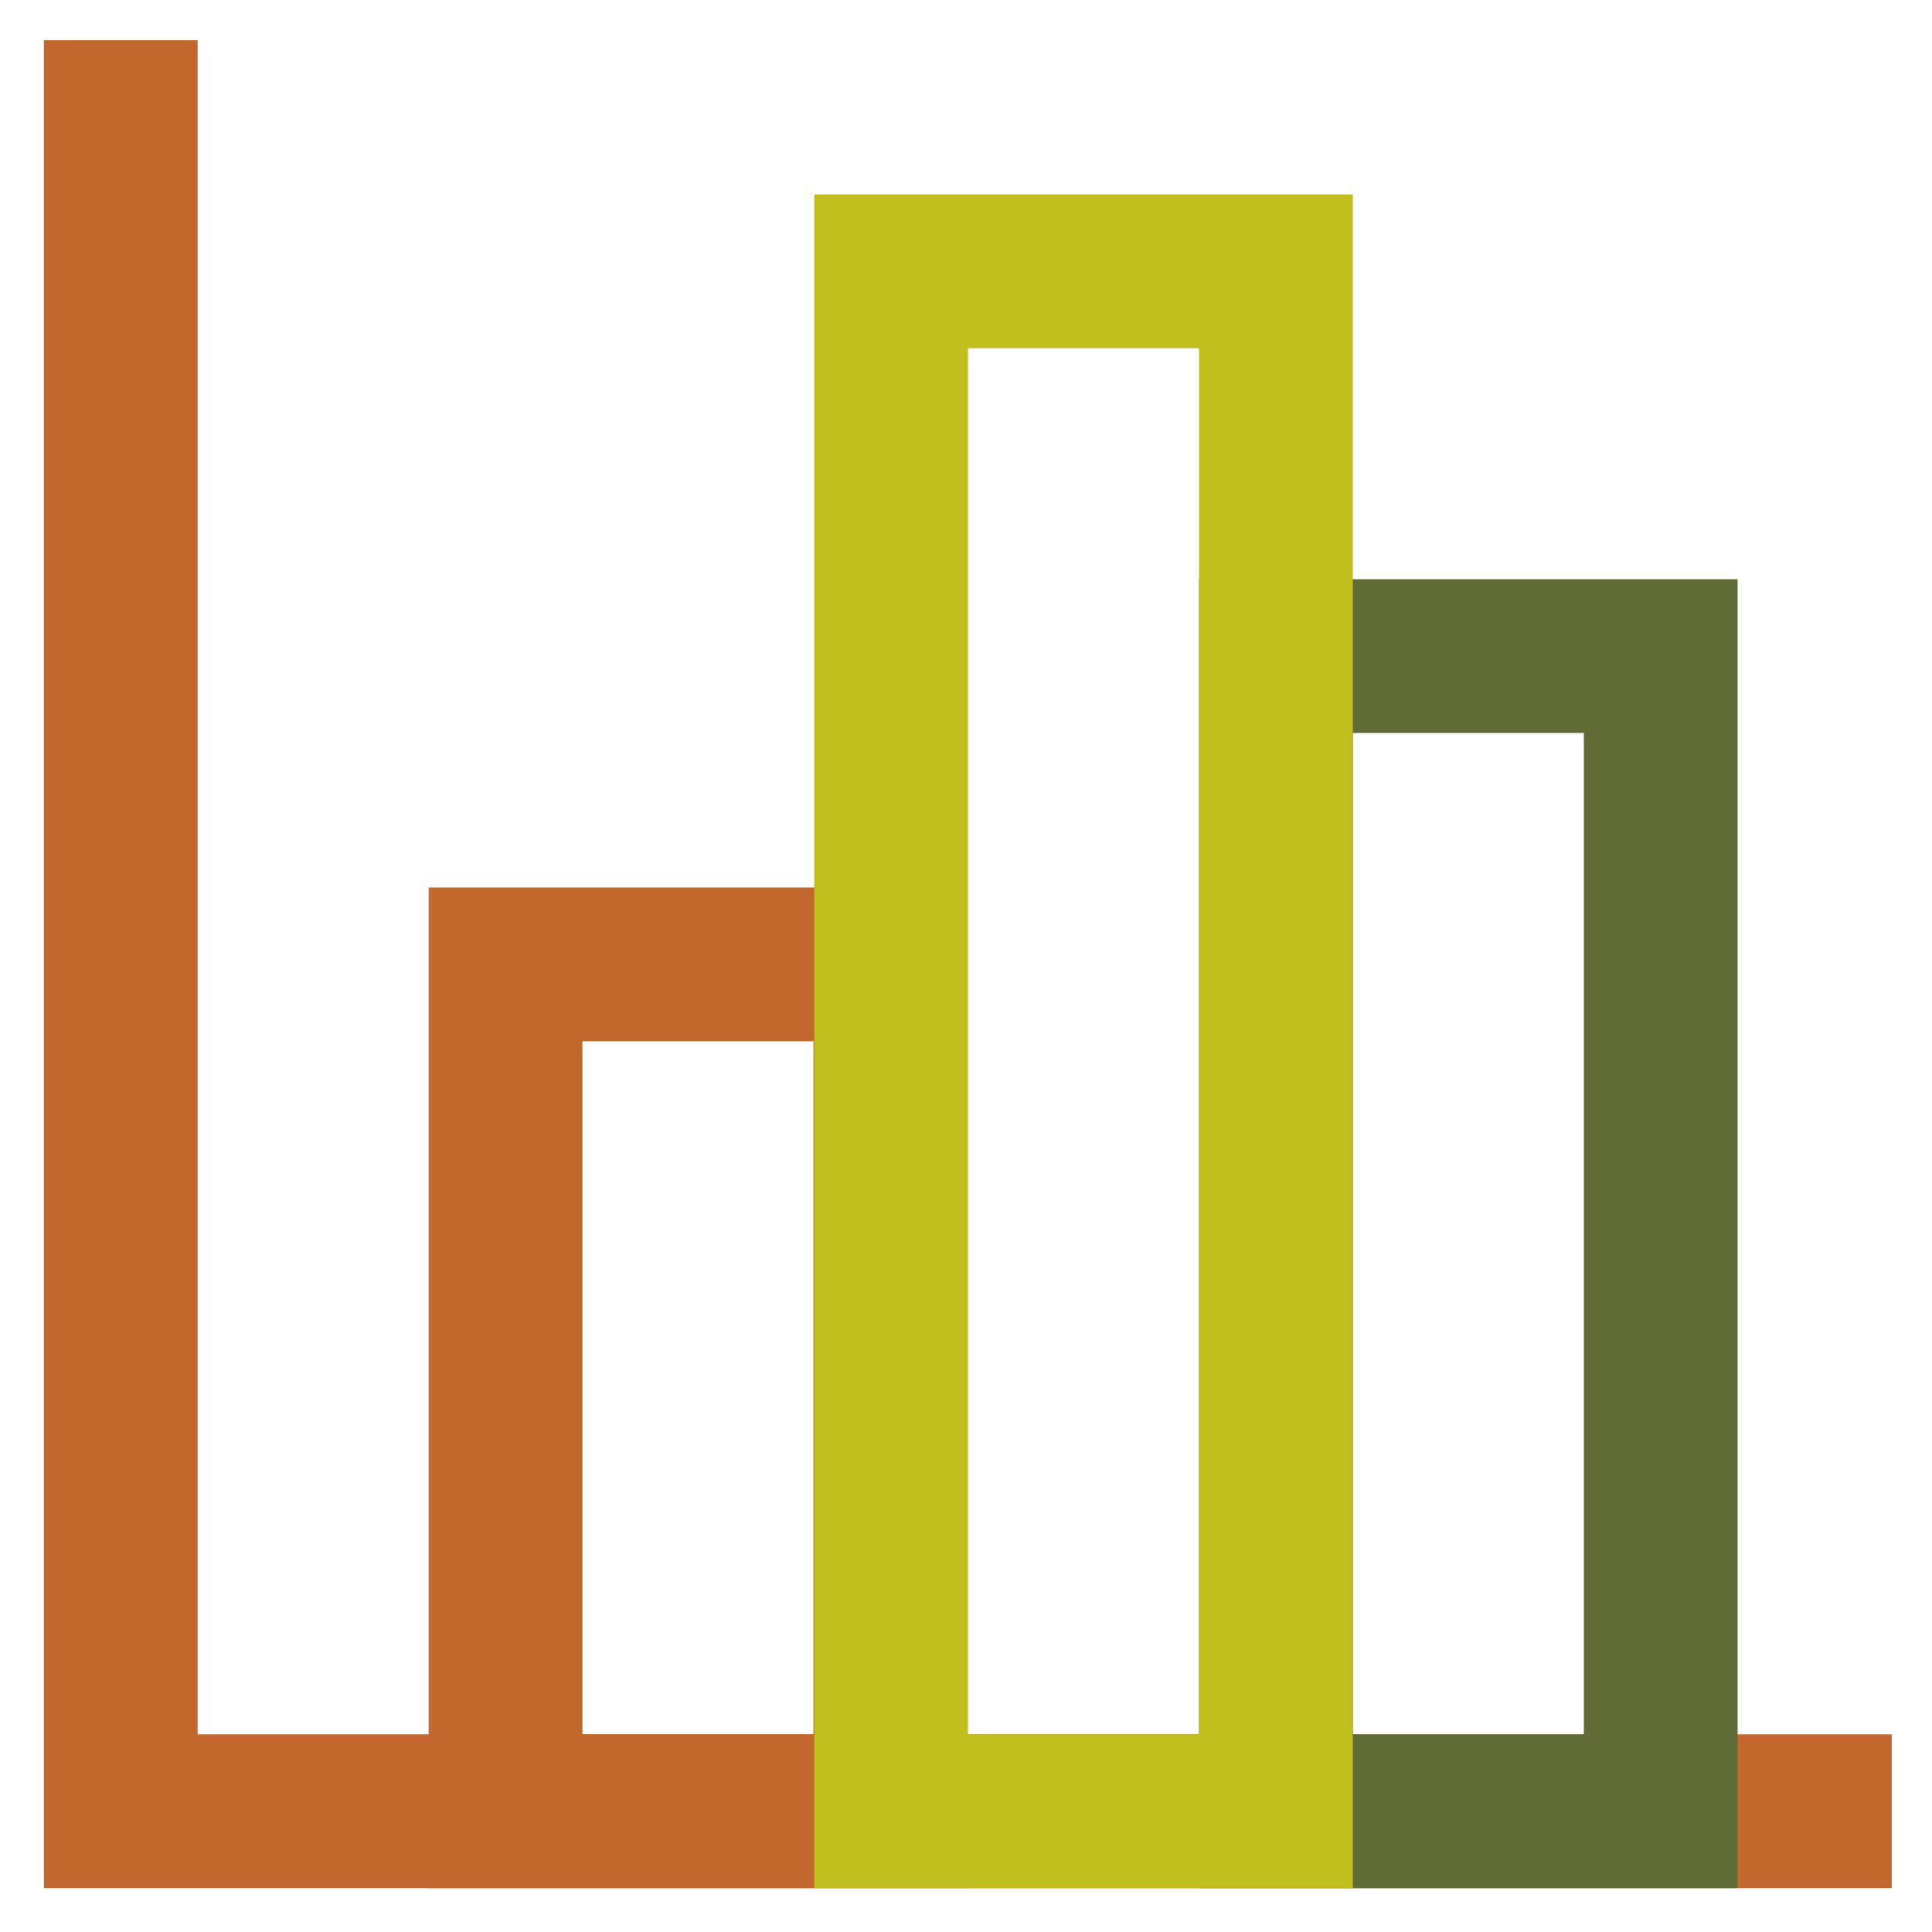 <svg width="800" height="800" viewBox="0 0 800 800" fill="none" xmlns="http://www.w3.org/2000/svg">
<path d="M783.333 750H50V16.667" stroke="#C2672D" stroke-width="63.667" stroke-miterlimit="10"/>
<path d="M368.667 399.333H209.333V750H368.667V399.333Z" stroke="#C2672D" stroke-width="63.667" stroke-miterlimit="10"/>
<path d="M687.667 271.667H528.333V750H687.667V271.667Z" stroke="#606C38" stroke-width="63.667" stroke-miterlimit="10"/>
<path d="M528.333 112.333H369V750H528.333V112.333Z" stroke="#C1BE20" stroke-width="63.667" stroke-miterlimit="10"/>
</svg>

